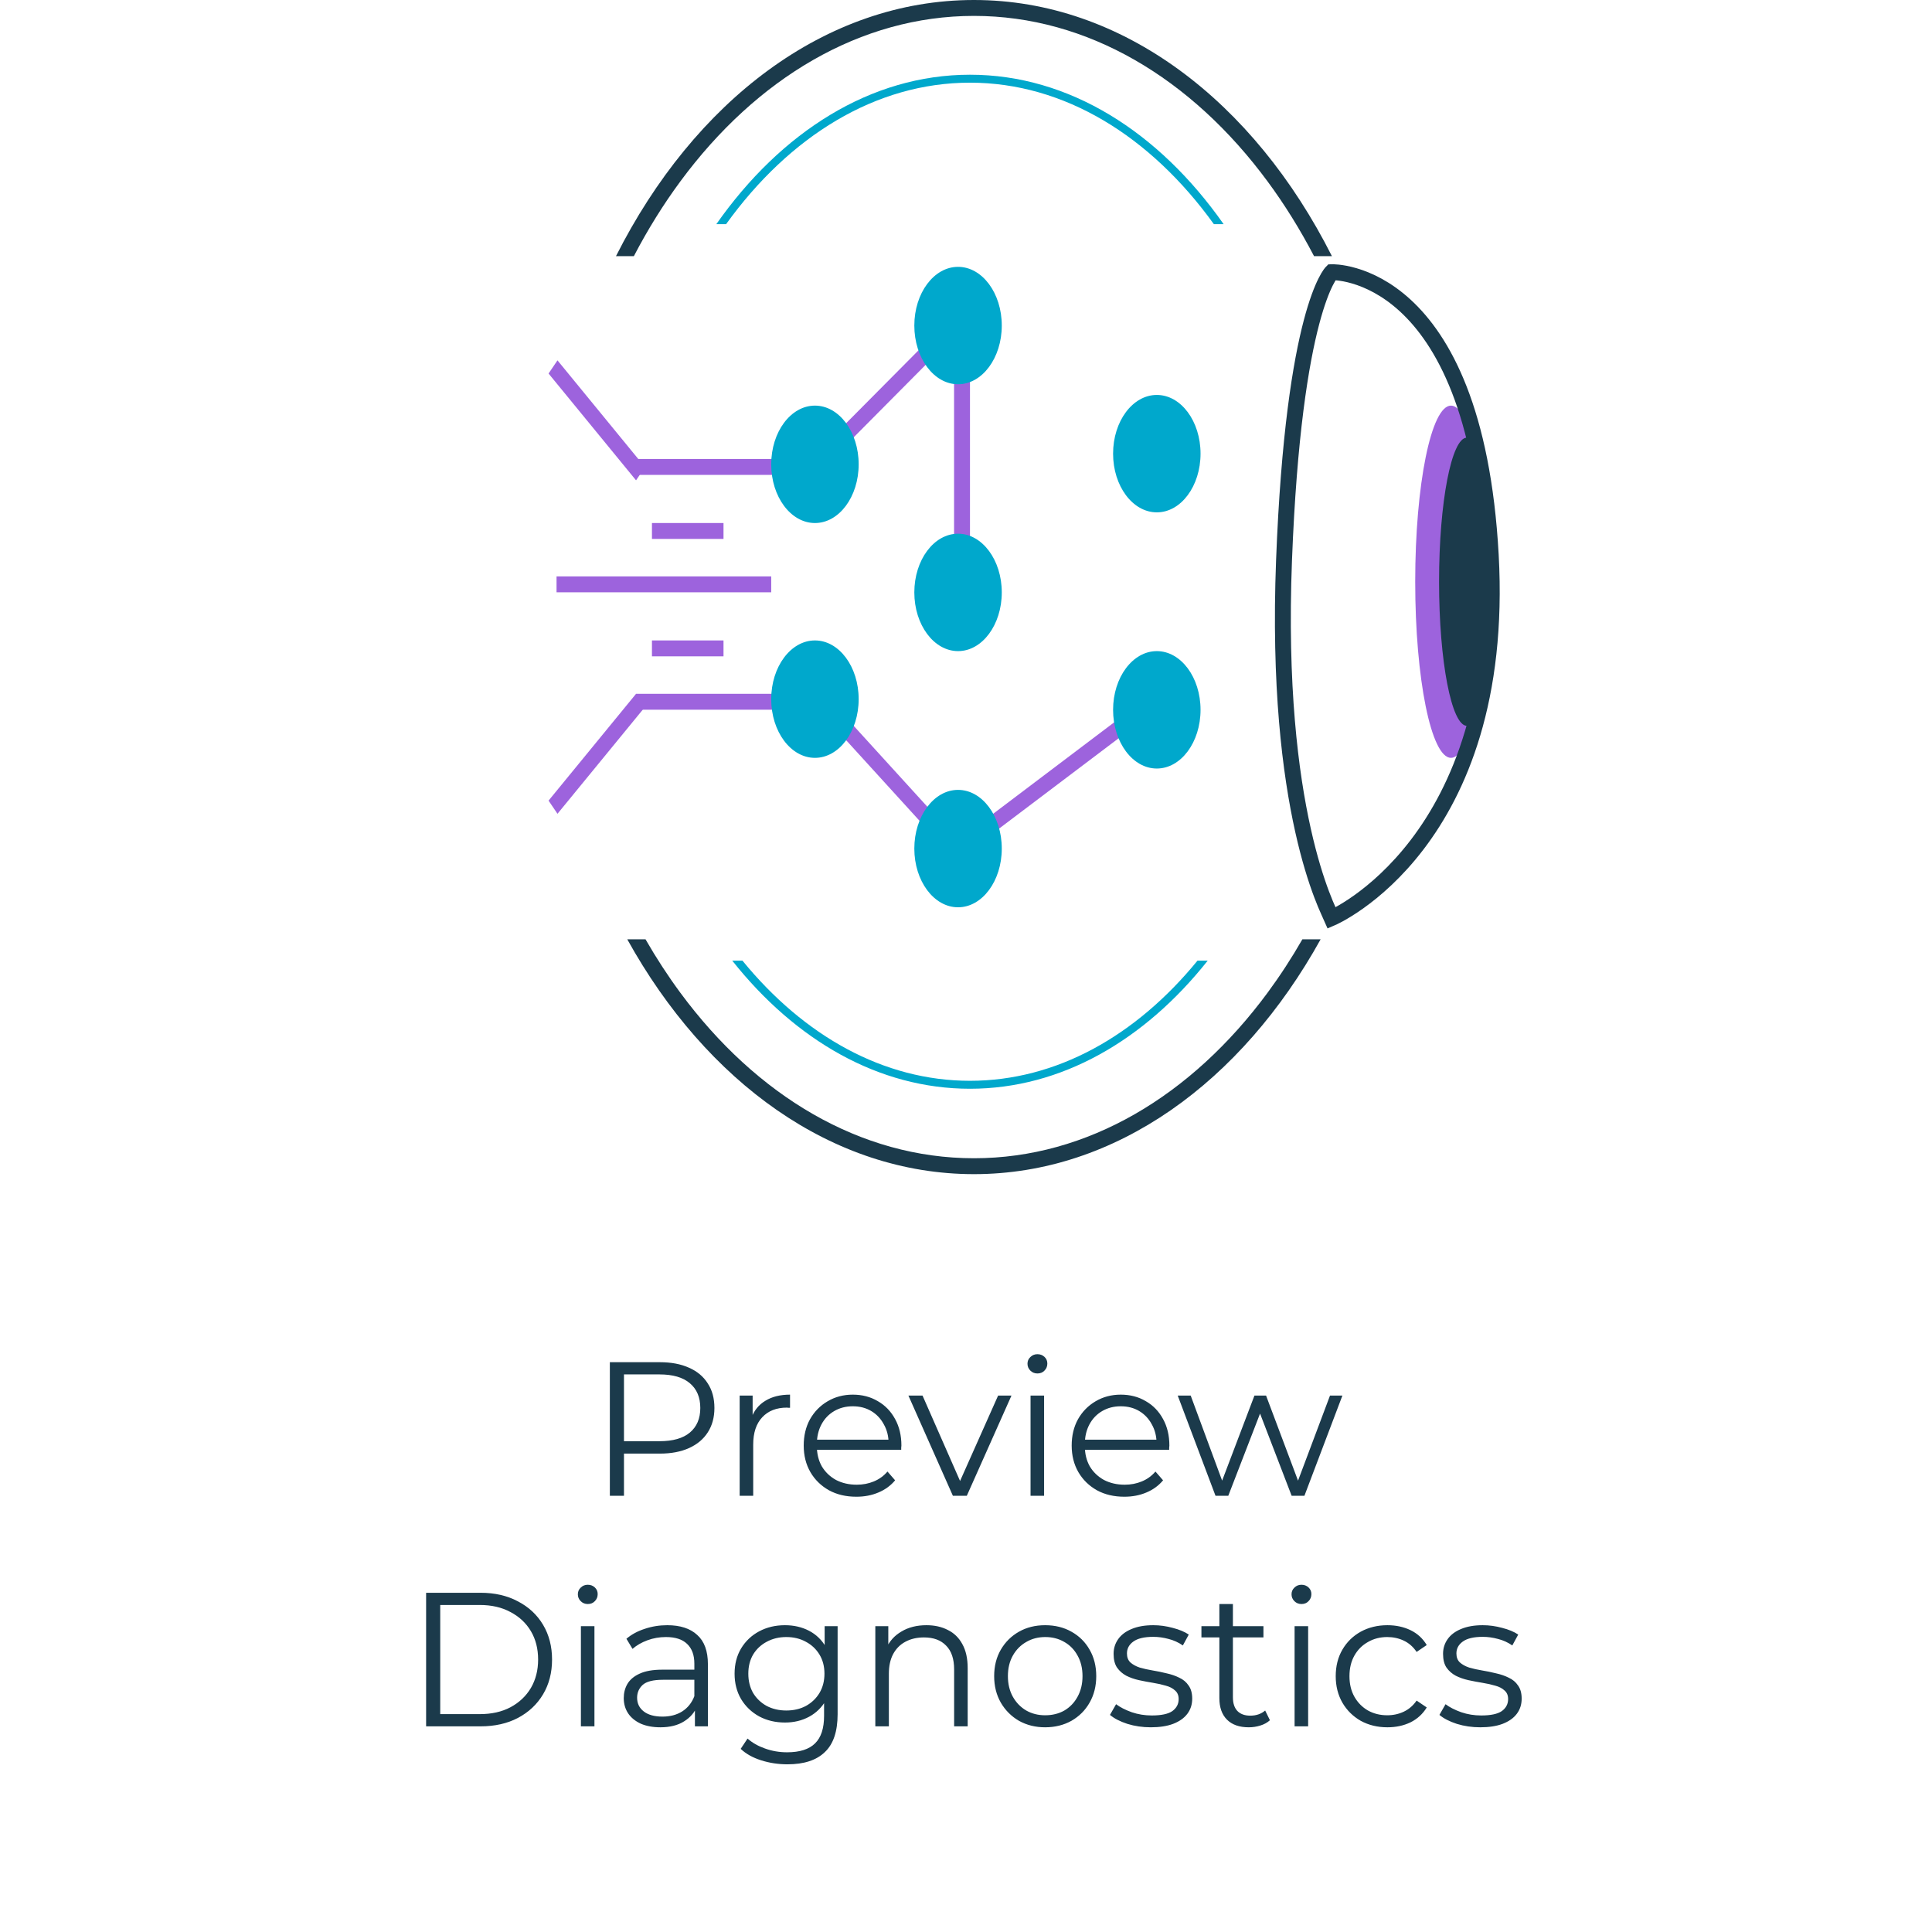 <svg width="243" height="243" viewBox="0 0 243 243" fill="none" xmlns="http://www.w3.org/2000/svg">
<path d="M76.705 188.133V171.333H82.993C84.417 171.333 85.641 171.565 86.665 172.029C87.689 172.477 88.473 173.133 89.017 173.997C89.577 174.845 89.857 175.877 89.857 177.093C89.857 178.277 89.577 179.301 89.017 180.165C88.473 181.013 87.689 181.669 86.665 182.133C85.641 182.597 84.417 182.829 82.993 182.829H77.689L78.481 181.989V188.133H76.705ZM78.481 182.133L77.689 181.269H82.945C84.625 181.269 85.897 180.909 86.761 180.189C87.641 179.453 88.081 178.421 88.081 177.093C88.081 175.749 87.641 174.709 86.761 173.973C85.897 173.237 84.625 172.869 82.945 172.869H77.689L78.481 172.029V182.133ZM93.032 188.133V175.533H94.664V178.965L94.496 178.365C94.848 177.405 95.44 176.677 96.272 176.181C97.104 175.669 98.136 175.413 99.368 175.413V177.069C99.304 177.069 99.24 177.069 99.176 177.069C99.112 177.053 99.048 177.045 98.984 177.045C97.656 177.045 96.616 177.453 95.864 178.269C95.112 179.069 94.736 180.213 94.736 181.701V188.133H93.032ZM107.712 188.253C106.4 188.253 105.248 187.981 104.256 187.437C103.264 186.877 102.488 186.117 101.928 185.157C101.368 184.181 101.088 183.069 101.088 181.821C101.088 180.573 101.352 179.469 101.88 178.509C102.424 177.549 103.16 176.797 104.088 176.253C105.032 175.693 106.088 175.413 107.256 175.413C108.44 175.413 109.488 175.685 110.4 176.229C111.328 176.757 112.056 177.509 112.584 178.485C113.112 179.445 113.376 180.557 113.376 181.821C113.376 181.901 113.368 181.989 113.352 182.085C113.352 182.165 113.352 182.253 113.352 182.349H102.384V181.077H112.44L111.768 181.581C111.768 180.669 111.568 179.861 111.168 179.157C110.784 178.437 110.256 177.877 109.584 177.477C108.912 177.077 108.136 176.877 107.256 176.877C106.392 176.877 105.616 177.077 104.928 177.477C104.24 177.877 103.704 178.437 103.32 179.157C102.936 179.877 102.744 180.701 102.744 181.629V181.893C102.744 182.853 102.952 183.701 103.368 184.437C103.8 185.157 104.392 185.725 105.144 186.141C105.912 186.541 106.784 186.741 107.76 186.741C108.528 186.741 109.24 186.605 109.896 186.333C110.568 186.061 111.144 185.645 111.624 185.085L112.584 186.189C112.024 186.861 111.32 187.373 110.472 187.725C109.64 188.077 108.72 188.253 107.712 188.253ZM119.85 188.133L114.258 175.533H116.034L121.17 187.221H120.33L125.538 175.533H127.218L121.602 188.133H119.85ZM129.618 188.133V175.533H131.322V188.133H129.618ZM130.482 172.749C130.13 172.749 129.834 172.629 129.594 172.389C129.354 172.149 129.234 171.861 129.234 171.525C129.234 171.189 129.354 170.909 129.594 170.685C129.834 170.445 130.13 170.325 130.482 170.325C130.834 170.325 131.13 170.437 131.37 170.661C131.61 170.885 131.73 171.165 131.73 171.501C131.73 171.853 131.61 172.149 131.37 172.389C131.146 172.629 130.85 172.749 130.482 172.749ZM141.416 188.253C140.104 188.253 138.952 187.981 137.96 187.437C136.968 186.877 136.192 186.117 135.632 185.157C135.072 184.181 134.792 183.069 134.792 181.821C134.792 180.573 135.056 179.469 135.584 178.509C136.128 177.549 136.864 176.797 137.792 176.253C138.736 175.693 139.792 175.413 140.96 175.413C142.144 175.413 143.192 175.685 144.104 176.229C145.032 176.757 145.76 177.509 146.288 178.485C146.816 179.445 147.08 180.557 147.08 181.821C147.08 181.901 147.072 181.989 147.056 182.085C147.056 182.165 147.056 182.253 147.056 182.349H136.088V181.077H146.144L145.472 181.581C145.472 180.669 145.272 179.861 144.872 179.157C144.488 178.437 143.96 177.877 143.288 177.477C142.616 177.077 141.84 176.877 140.96 176.877C140.096 176.877 139.32 177.077 138.632 177.477C137.944 177.877 137.408 178.437 137.024 179.157C136.64 179.877 136.448 180.701 136.448 181.629V181.893C136.448 182.853 136.656 183.701 137.072 184.437C137.504 185.157 138.096 185.725 138.848 186.141C139.616 186.541 140.488 186.741 141.464 186.741C142.232 186.741 142.944 186.605 143.6 186.333C144.272 186.061 144.848 185.645 145.328 185.085L146.288 186.189C145.728 186.861 145.024 187.373 144.176 187.725C143.344 188.077 142.424 188.253 141.416 188.253ZM152.882 188.133L148.13 175.533H149.762L154.082 187.221H153.338L157.778 175.533H159.242L163.634 187.221H162.89L167.282 175.533H168.842L164.066 188.133H162.458L158.234 177.141H158.738L154.49 188.133H152.882ZM53.595 217.133V200.333H60.435C62.227 200.333 63.795 200.693 65.139 201.413C66.499 202.117 67.555 203.101 68.307 204.365C69.059 205.629 69.435 207.085 69.435 208.733C69.435 210.381 69.059 211.837 68.307 213.101C67.555 214.365 66.499 215.357 65.139 216.077C63.795 216.781 62.227 217.133 60.435 217.133H53.595ZM55.371 215.597H60.339C61.827 215.597 63.115 215.309 64.203 214.733C65.307 214.141 66.163 213.333 66.771 212.309C67.379 211.269 67.683 210.077 67.683 208.733C67.683 207.373 67.379 206.181 66.771 205.157C66.163 204.133 65.307 203.333 64.203 202.757C63.115 202.165 61.827 201.869 60.339 201.869H55.371V215.597ZM73.064 217.133V204.533H74.767V217.133H73.064ZM73.927 201.749C73.576 201.749 73.279 201.629 73.04 201.389C72.799 201.149 72.68 200.861 72.68 200.525C72.68 200.189 72.799 199.909 73.04 199.685C73.279 199.445 73.576 199.325 73.927 199.325C74.279 199.325 74.576 199.437 74.816 199.661C75.055 199.885 75.175 200.165 75.175 200.501C75.175 200.853 75.055 201.149 74.816 201.389C74.591 201.629 74.296 201.749 73.927 201.749ZM87.405 217.133V214.349L87.333 213.893V209.237C87.333 208.165 87.029 207.341 86.421 206.765C85.829 206.189 84.941 205.901 83.757 205.901C82.941 205.901 82.165 206.037 81.429 206.309C80.693 206.581 80.069 206.941 79.557 207.389L78.789 206.117C79.429 205.573 80.197 205.157 81.093 204.869C81.989 204.565 82.933 204.413 83.925 204.413C85.557 204.413 86.813 204.821 87.693 205.637C88.589 206.437 89.037 207.661 89.037 209.309V217.133H87.405ZM83.061 217.253C82.117 217.253 81.293 217.101 80.589 216.797C79.901 216.477 79.373 216.045 79.005 215.501C78.637 214.941 78.453 214.301 78.453 213.581C78.453 212.925 78.605 212.333 78.909 211.805C79.229 211.261 79.741 210.829 80.445 210.509C81.165 210.173 82.125 210.005 83.325 210.005H87.669V211.277H83.373C82.157 211.277 81.309 211.493 80.829 211.925C80.365 212.357 80.133 212.893 80.133 213.533C80.133 214.253 80.413 214.829 80.973 215.261C81.533 215.693 82.317 215.909 83.325 215.909C84.285 215.909 85.109 215.693 85.797 215.261C86.501 214.813 87.013 214.173 87.333 213.341L87.717 214.517C87.397 215.349 86.837 216.013 86.037 216.509C85.253 217.005 84.261 217.253 83.061 217.253ZM99.041 221.909C97.889 221.909 96.785 221.741 95.729 221.405C94.673 221.069 93.817 220.589 93.161 219.965L94.025 218.669C94.617 219.197 95.345 219.613 96.209 219.917C97.089 220.237 98.017 220.397 98.993 220.397C100.593 220.397 101.769 220.021 102.521 219.269C103.273 218.533 103.649 217.381 103.649 215.813V212.669L103.889 210.509L103.721 208.349V204.533H105.353V215.597C105.353 217.773 104.817 219.365 103.745 220.373C102.689 221.397 101.121 221.909 99.041 221.909ZM98.729 216.653C97.529 216.653 96.449 216.397 95.489 215.885C94.529 215.357 93.769 214.629 93.209 213.701C92.665 212.773 92.393 211.709 92.393 210.509C92.393 209.309 92.665 208.253 93.209 207.341C93.769 206.413 94.529 205.693 95.489 205.181C96.449 204.669 97.529 204.413 98.729 204.413C99.849 204.413 100.857 204.645 101.753 205.109C102.649 205.573 103.361 206.261 103.889 207.173C104.417 208.085 104.681 209.197 104.681 210.509C104.681 211.821 104.417 212.933 103.889 213.845C103.361 214.757 102.649 215.453 101.753 215.933C100.857 216.413 99.849 216.653 98.729 216.653ZM98.897 215.141C99.825 215.141 100.649 214.949 101.369 214.565C102.089 214.165 102.657 213.621 103.073 212.933C103.489 212.229 103.697 211.421 103.697 210.509C103.697 209.597 103.489 208.797 103.073 208.109C102.657 207.421 102.089 206.885 101.369 206.501C100.649 206.101 99.825 205.901 98.897 205.901C97.985 205.901 97.161 206.101 96.425 206.501C95.705 206.885 95.137 207.421 94.721 208.109C94.321 208.797 94.121 209.597 94.121 210.509C94.121 211.421 94.321 212.229 94.721 212.933C95.137 213.621 95.705 214.165 96.425 214.565C97.161 214.949 97.985 215.141 98.897 215.141ZM116.527 204.413C117.551 204.413 118.447 204.613 119.215 205.013C119.999 205.397 120.607 205.989 121.039 206.789C121.487 207.589 121.711 208.597 121.711 209.813V217.133H120.007V209.981C120.007 208.653 119.671 207.653 118.999 206.981C118.343 206.293 117.415 205.949 116.215 205.949C115.319 205.949 114.535 206.133 113.863 206.501C113.207 206.853 112.695 207.373 112.327 208.061C111.975 208.733 111.799 209.549 111.799 210.509V217.133H110.095V204.533H111.727V207.989L111.463 207.341C111.863 206.429 112.503 205.717 113.383 205.205C114.263 204.677 115.311 204.413 116.527 204.413ZM131.45 217.253C130.234 217.253 129.138 216.981 128.162 216.437C127.202 215.877 126.442 215.117 125.882 214.157C125.322 213.181 125.042 212.069 125.042 210.821C125.042 209.557 125.322 208.445 125.882 207.485C126.442 206.525 127.202 205.773 128.162 205.229C129.122 204.685 130.218 204.413 131.45 204.413C132.698 204.413 133.802 204.685 134.762 205.229C135.738 205.773 136.498 206.525 137.042 207.485C137.602 208.445 137.882 209.557 137.882 210.821C137.882 212.069 137.602 213.181 137.042 214.157C136.498 215.117 135.738 215.877 134.762 216.437C133.786 216.981 132.682 217.253 131.45 217.253ZM131.45 215.741C132.362 215.741 133.17 215.541 133.874 215.141C134.578 214.725 135.13 214.149 135.53 213.413C135.946 212.661 136.154 211.797 136.154 210.821C136.154 209.829 135.946 208.965 135.53 208.229C135.13 207.493 134.578 206.925 133.874 206.525C133.17 206.109 132.37 205.901 131.474 205.901C130.578 205.901 129.778 206.109 129.074 206.525C128.37 206.925 127.81 207.493 127.394 208.229C126.978 208.965 126.77 209.829 126.77 210.821C126.77 211.797 126.978 212.661 127.394 213.413C127.81 214.149 128.37 214.725 129.074 215.141C129.778 215.541 130.57 215.741 131.45 215.741ZM144.744 217.253C143.704 217.253 142.72 217.109 141.792 216.821C140.864 216.517 140.136 216.141 139.608 215.693L140.376 214.349C140.888 214.733 141.544 215.069 142.344 215.357C143.144 215.629 143.984 215.765 144.864 215.765C146.064 215.765 146.928 215.581 147.456 215.213C147.984 214.829 148.248 214.325 148.248 213.701C148.248 213.237 148.096 212.877 147.792 212.621C147.504 212.349 147.12 212.149 146.64 212.021C146.16 211.877 145.624 211.757 145.032 211.661C144.44 211.565 143.848 211.453 143.256 211.325C142.68 211.197 142.152 211.013 141.672 210.773C141.192 210.517 140.8 210.173 140.496 209.741C140.208 209.309 140.064 208.733 140.064 208.013C140.064 207.325 140.256 206.709 140.64 206.165C141.024 205.621 141.584 205.197 142.32 204.893C143.072 204.573 143.984 204.413 145.056 204.413C145.872 204.413 146.688 204.525 147.504 204.749C148.32 204.957 148.992 205.237 149.52 205.589L148.776 206.957C148.216 206.573 147.616 206.301 146.976 206.141C146.336 205.965 145.696 205.877 145.056 205.877C143.92 205.877 143.08 206.077 142.536 206.477C142.008 206.861 141.744 207.357 141.744 207.965C141.744 208.445 141.888 208.821 142.176 209.093C142.48 209.365 142.872 209.581 143.352 209.741C143.848 209.885 144.384 210.005 144.96 210.101C145.552 210.197 146.136 210.317 146.712 210.461C147.304 210.589 147.84 210.773 148.32 211.013C148.816 211.237 149.208 211.565 149.496 211.997C149.8 212.413 149.952 212.965 149.952 213.653C149.952 214.389 149.744 215.029 149.328 215.573C148.928 216.101 148.336 216.517 147.552 216.821C146.784 217.109 145.848 217.253 144.744 217.253ZM157.063 217.253C155.879 217.253 154.967 216.933 154.327 216.293C153.687 215.653 153.367 214.749 153.367 213.581V201.749H155.071V213.485C155.071 214.221 155.255 214.789 155.623 215.189C156.007 215.589 156.551 215.789 157.255 215.789C158.007 215.789 158.631 215.573 159.127 215.141L159.727 216.365C159.391 216.669 158.983 216.893 158.503 217.037C158.039 217.181 157.559 217.253 157.063 217.253ZM151.111 205.949V204.533H158.911V205.949H151.111ZM162.829 217.133V204.533H164.533V217.133H162.829ZM163.693 201.749C163.341 201.749 163.045 201.629 162.805 201.389C162.565 201.149 162.445 200.861 162.445 200.525C162.445 200.189 162.565 199.909 162.805 199.685C163.045 199.445 163.341 199.325 163.693 199.325C164.045 199.325 164.341 199.437 164.581 199.661C164.821 199.885 164.941 200.165 164.941 200.501C164.941 200.853 164.821 201.149 164.581 201.389C164.357 201.629 164.061 201.749 163.693 201.749ZM174.506 217.253C173.258 217.253 172.138 216.981 171.146 216.437C170.17 215.877 169.402 215.117 168.842 214.157C168.282 213.181 168.002 212.069 168.002 210.821C168.002 209.557 168.282 208.445 168.842 207.485C169.402 206.525 170.17 205.773 171.146 205.229C172.138 204.685 173.258 204.413 174.506 204.413C175.578 204.413 176.546 204.621 177.41 205.037C178.274 205.453 178.954 206.077 179.45 206.909L178.178 207.773C177.746 207.133 177.21 206.661 176.57 206.357C175.93 206.053 175.234 205.901 174.482 205.901C173.586 205.901 172.778 206.109 172.058 206.525C171.338 206.925 170.77 207.493 170.354 208.229C169.938 208.965 169.73 209.829 169.73 210.821C169.73 211.813 169.938 212.677 170.354 213.413C170.77 214.149 171.338 214.725 172.058 215.141C172.778 215.541 173.586 215.741 174.482 215.741C175.234 215.741 175.93 215.589 176.57 215.285C177.21 214.981 177.746 214.517 178.178 213.893L179.45 214.757C178.954 215.573 178.274 216.197 177.41 216.629C176.546 217.045 175.578 217.253 174.506 217.253ZM186.182 217.253C185.142 217.253 184.158 217.109 183.23 216.821C182.302 216.517 181.574 216.141 181.046 215.693L181.814 214.349C182.326 214.733 182.982 215.069 183.782 215.357C184.582 215.629 185.422 215.765 186.302 215.765C187.502 215.765 188.366 215.581 188.894 215.213C189.422 214.829 189.686 214.325 189.686 213.701C189.686 213.237 189.534 212.877 189.23 212.621C188.942 212.349 188.558 212.149 188.078 212.021C187.598 211.877 187.062 211.757 186.47 211.661C185.878 211.565 185.286 211.453 184.694 211.325C184.118 211.197 183.59 211.013 183.11 210.773C182.63 210.517 182.238 210.173 181.934 209.741C181.646 209.309 181.502 208.733 181.502 208.013C181.502 207.325 181.694 206.709 182.078 206.165C182.462 205.621 183.022 205.197 183.758 204.893C184.51 204.573 185.422 204.413 186.494 204.413C187.31 204.413 188.126 204.525 188.942 204.749C189.758 204.957 190.43 205.237 190.958 205.589L190.214 206.957C189.654 206.573 189.054 206.301 188.414 206.141C187.774 205.965 187.134 205.877 186.494 205.877C185.358 205.877 184.518 206.077 183.974 206.477C183.446 206.861 183.182 207.357 183.182 207.965C183.182 208.445 183.326 208.821 183.614 209.093C183.918 209.365 184.31 209.581 184.79 209.741C185.286 209.885 185.822 210.005 186.398 210.101C186.99 210.197 187.574 210.317 188.15 210.461C188.742 210.589 189.278 210.773 189.758 211.013C190.254 211.237 190.646 211.565 190.934 211.997C191.238 212.413 191.39 212.965 191.39 213.653C191.39 214.389 191.182 215.029 190.766 215.573C190.366 216.101 189.774 216.517 188.99 216.821C188.222 217.109 187.286 217.253 186.182 217.253Z" fill="#1B3A4B"/>
<ellipse cx="182.5" cy="73.168" rx="4.5" ry="22.152" fill="#9D63DD"/>
<line y1="-1" x2="17.029" y2="-1" transform="matrix(0.705 -0.71 0.488 0.873 106 56.387)" stroke="#9D63DD" stroke-width="2"/>
<line x1="121" y1="73.84" x2="121" y2="46.989" stroke="#9D63DD" stroke-width="2"/>
<line x1="97" y1="73.497" x2="70" y2="73.497" stroke="#9D63DD" stroke-width="2"/>
<line x1="91" y1="66.784" x2="82" y2="66.784" stroke="#9D63DD" stroke-width="2"/>
<line x1="91" y1="81.552" x2="82" y2="81.552" stroke="#9D63DD" stroke-width="2"/>
<line x1="99" y1="88.265" x2="80" y2="88.265" stroke="#9D63DD" stroke-width="2"/>
<line y1="-1" x2="17.356" y2="-1" transform="matrix(-0.634 0.774 -0.561 -0.828 80 87.265)" stroke="#9D63DD" stroke-width="2"/>
<line y1="-1" x2="17.356" y2="-1" transform="matrix(-0.634 -0.774 -0.561 0.828 80 60.414)" stroke="#9D63DD" stroke-width="2"/>
<line x1="100" y1="58.729" x2="80" y2="58.729" stroke="#9D63DD" stroke-width="2"/>
<line y1="-1" x2="16.34" y2="-1" transform="matrix(0.673 0.739 -0.52 0.854 106 92.635)" stroke="#9D63DD" stroke-width="2"/>
<line y1="-1" x2="20.05" y2="-1" transform="matrix(0.798 -0.603 0.386 0.922 125 104.718)" stroke="#9D63DD" stroke-width="2"/>
<path d="M187.5 69.812C185.5 33.564 167.5 34.235 167.5 34.235C167.5 34.235 162.716 38.934 161.5 70.484C160.284 102.033 167.093 114.504 167.5 115.459C167.5 115.459 189.5 106.061 187.5 69.812Z" stroke="#1B3A4B" stroke-width="2"/>
<ellipse cx="102.5" cy="58.401" rx="5.5" ry="7.384" fill="#00A8CC"/>
<ellipse cx="120.5" cy="106.732" rx="5.5" ry="7.384" fill="#00A8CC"/>
<ellipse cx="102.5" cy="87.936" rx="5.5" ry="7.384" fill="#00A8CC"/>
<ellipse cx="145.5" cy="89.279" rx="5.5" ry="7.384" fill="#00A8CC"/>
<ellipse cx="145.5" cy="57.058" rx="5.5" ry="7.384" fill="#00A8CC"/>
<ellipse cx="120.5" cy="74.511" rx="5.5" ry="7.384" fill="#00A8CC"/>
<ellipse cx="120.5" cy="40.947" rx="5.5" ry="7.384" fill="#00A8CC"/>
<path fill-rule="evenodd" clip-rule="evenodd" d="M122 10.398C133.851 10.398 144.692 17.112 152.675 28.193H153.903C145.753 16.584 134.469 9.398 122 9.398C109.531 9.398 98.247 16.584 90.097 28.193H91.325C99.308 17.112 110.149 10.398 122 10.398ZM93.385 120.829H92.101C100.05 130.851 110.523 136.939 122 136.939C133.477 136.939 143.95 130.851 151.899 120.829H150.615C142.874 130.3 132.861 135.939 122 135.939C111.139 135.939 101.126 130.3 93.385 120.829Z" fill="#00A8CC"/>
<path fill-rule="evenodd" clip-rule="evenodd" d="M159.428 124.865C160.986 122.753 162.45 120.509 163.808 118.144H166.104C156.161 136.079 140.33 147.68 122.5 147.68C104.67 147.68 88.839 136.079 78.896 118.144H81.192C82.55 120.509 84.013 122.753 85.572 124.865C95.156 137.85 108.235 145.68 122.5 145.68C136.765 145.68 149.844 137.85 159.428 124.865ZM79.723 32.221C81.476 28.857 83.435 25.71 85.572 22.815C95.156 9.83 108.235 2 122.5 2C136.765 2 149.844 9.83 159.428 22.815C161.565 25.71 163.524 28.857 165.277 32.221H167.525C157.71 12.767 141.205 0 122.5 0C103.795 0 87.29 12.767 77.475 32.221H79.723Z" fill="#1B3A4B"/>
<ellipse cx="184.5" cy="73.168" rx="3.5" ry="18.124" fill="#1B3A4B"/>
</svg>
